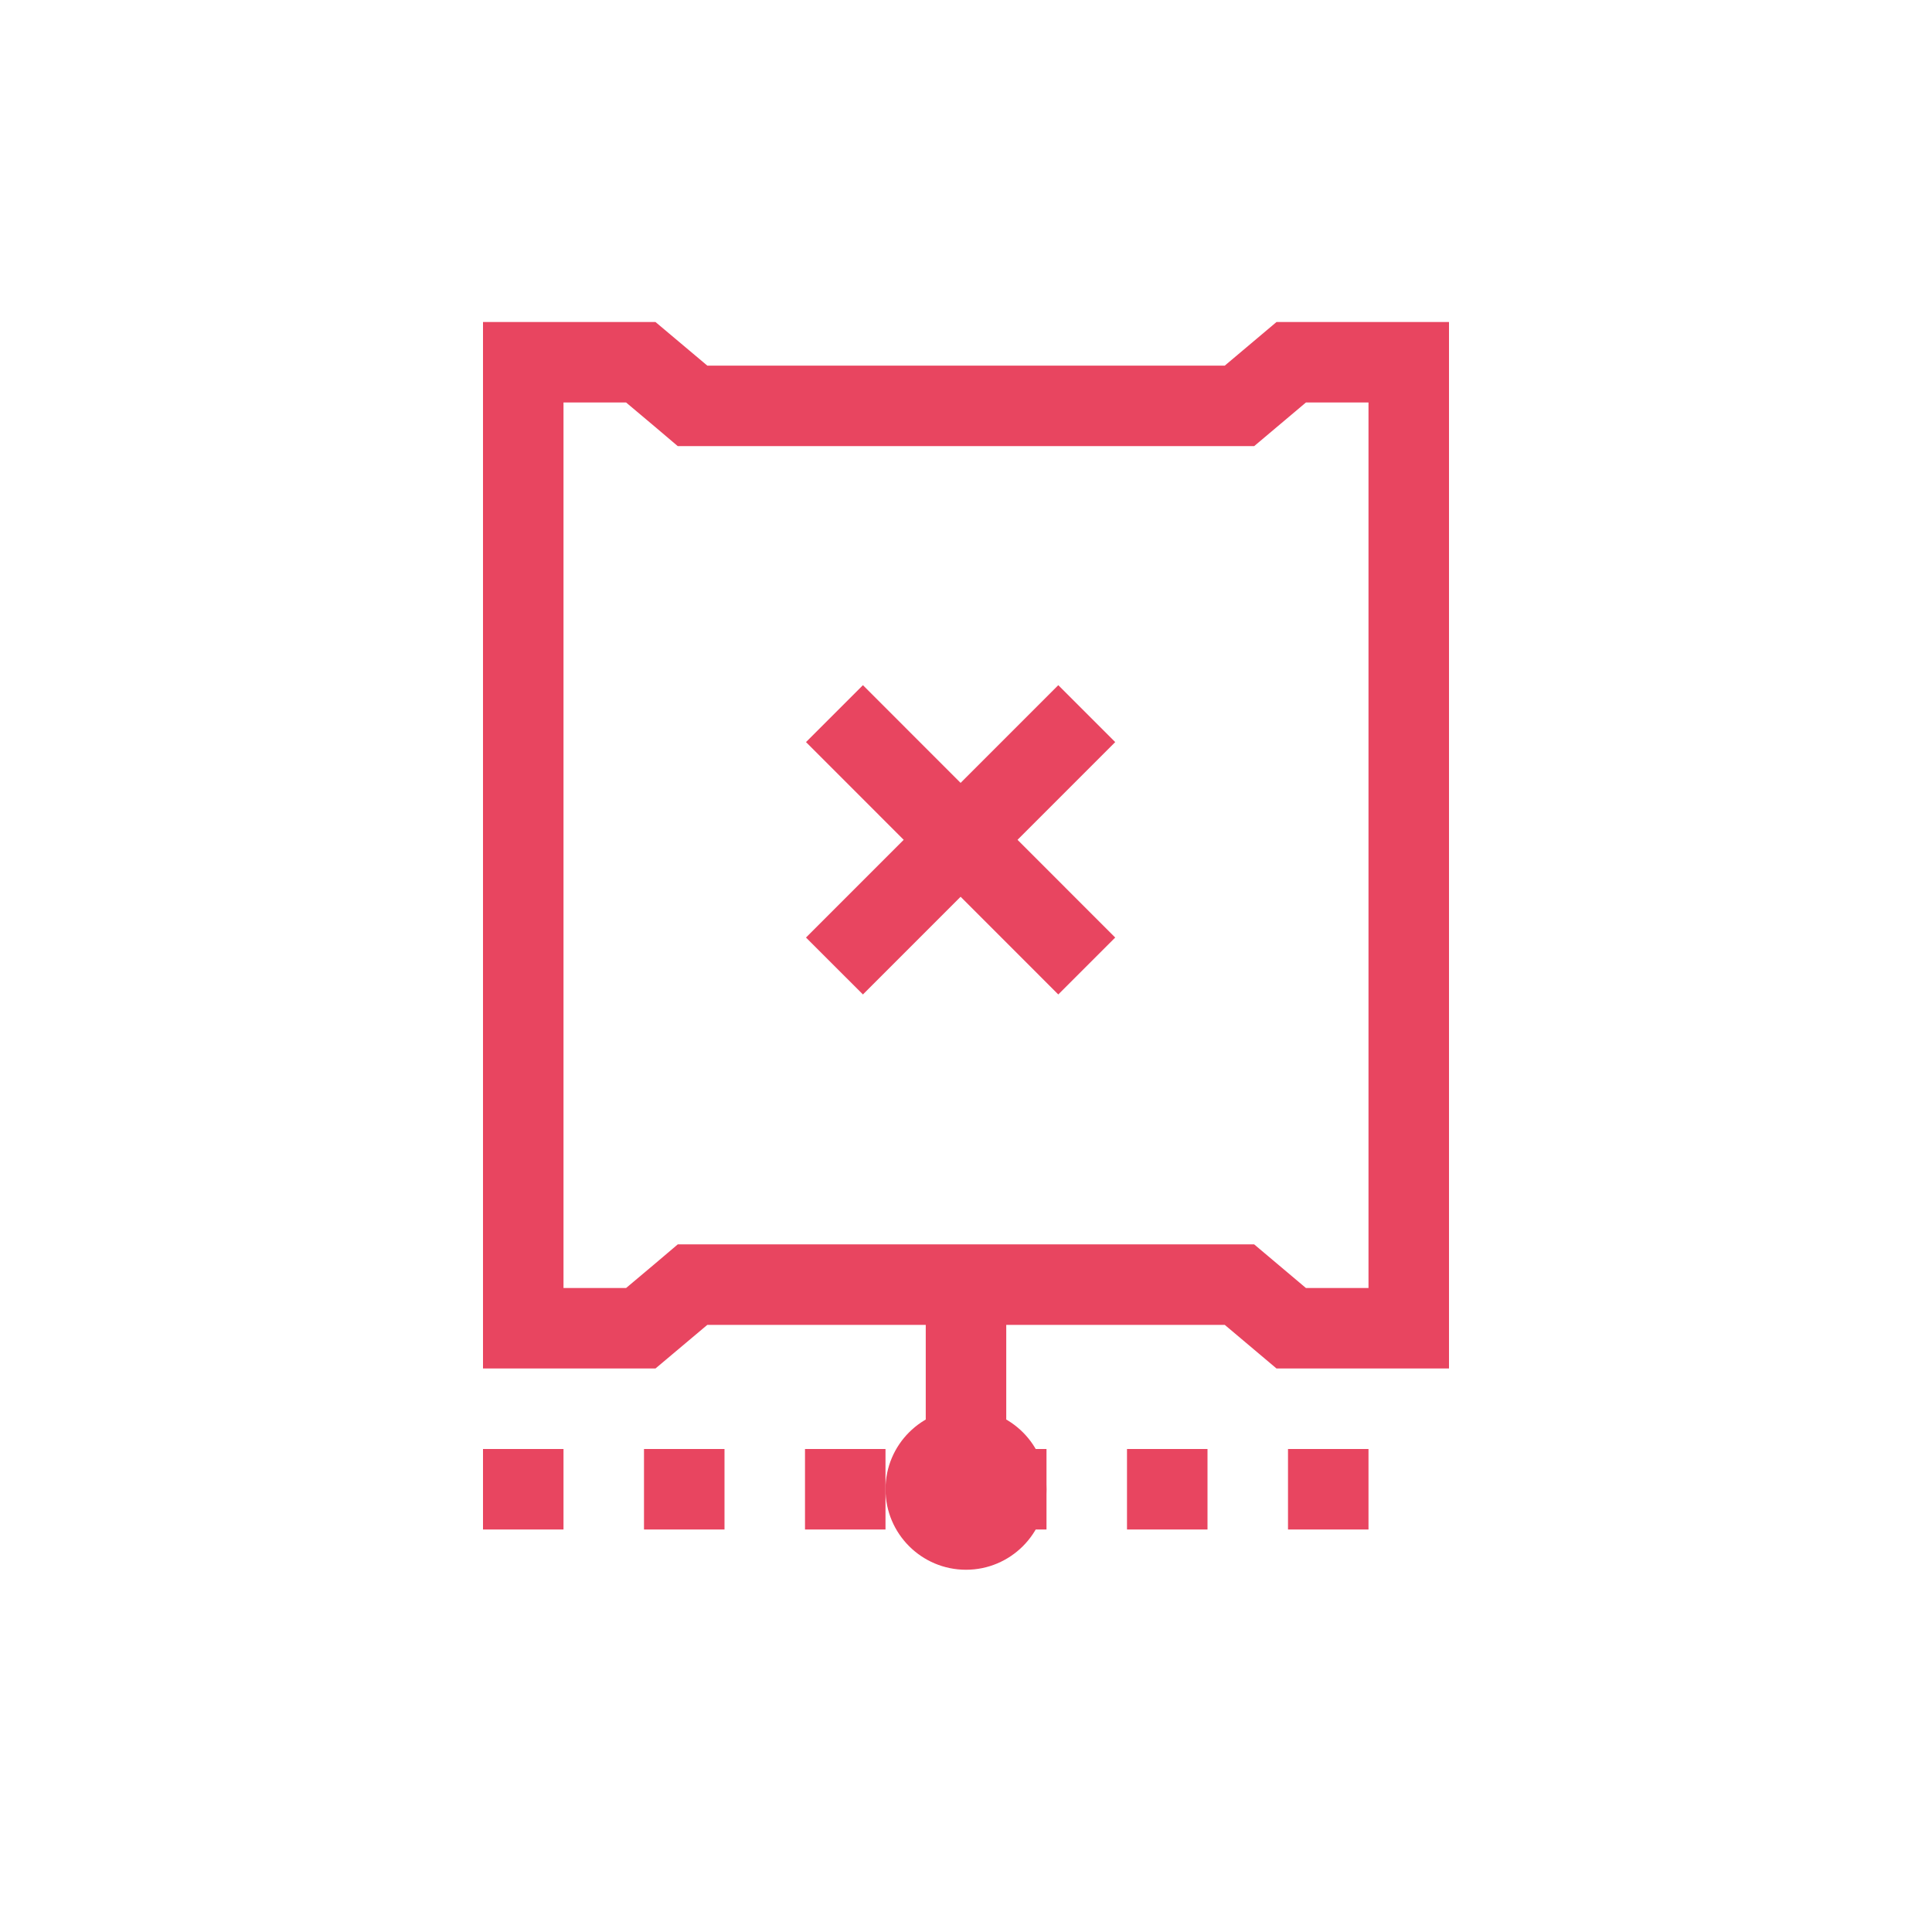<?xml version="1.0" encoding="utf-8"?>
<svg fill="none" height="24" viewBox="0 0 24 24" width="24" xmlns="http://www.w3.org/2000/svg">
<path class="cstroke" d="M8.464 4.924L8.603 5.042H8.786H9.429H14.464H15.214H15.397L15.537 4.924L16.04 4.5H17.5V16.5H16.04L15.537 16.076L15.397 15.958H15.214H8.786H8.603L8.464 16.076L7.96 16.5H6.5V4.5H7.96L8.464 4.924Z" stroke="#E84560"/>
<path class="cstroke" d="M10.366 12L13.5 8.865" stroke="#E84560"/>
<path class="cstroke" d="M10.366 8.865L13.5 12" stroke="#E84560"/>
<path class="cfill" d="M13 18.5C13 19.052 12.552 19.5 12 19.5C11.448 19.5 11 19.052 11 18.5C11 17.948 11.448 17.5 12 17.5C12.552 17.5 13 17.948 13 18.5Z" fill="#E84560"/>
<path class="cstroke" d="M12 16L12 18" stroke="#E84560"/>
<path class="cstroke" d="M6 18.5L18 18.5" stroke="#E84560" stroke-dasharray="1 1"/>
</svg>